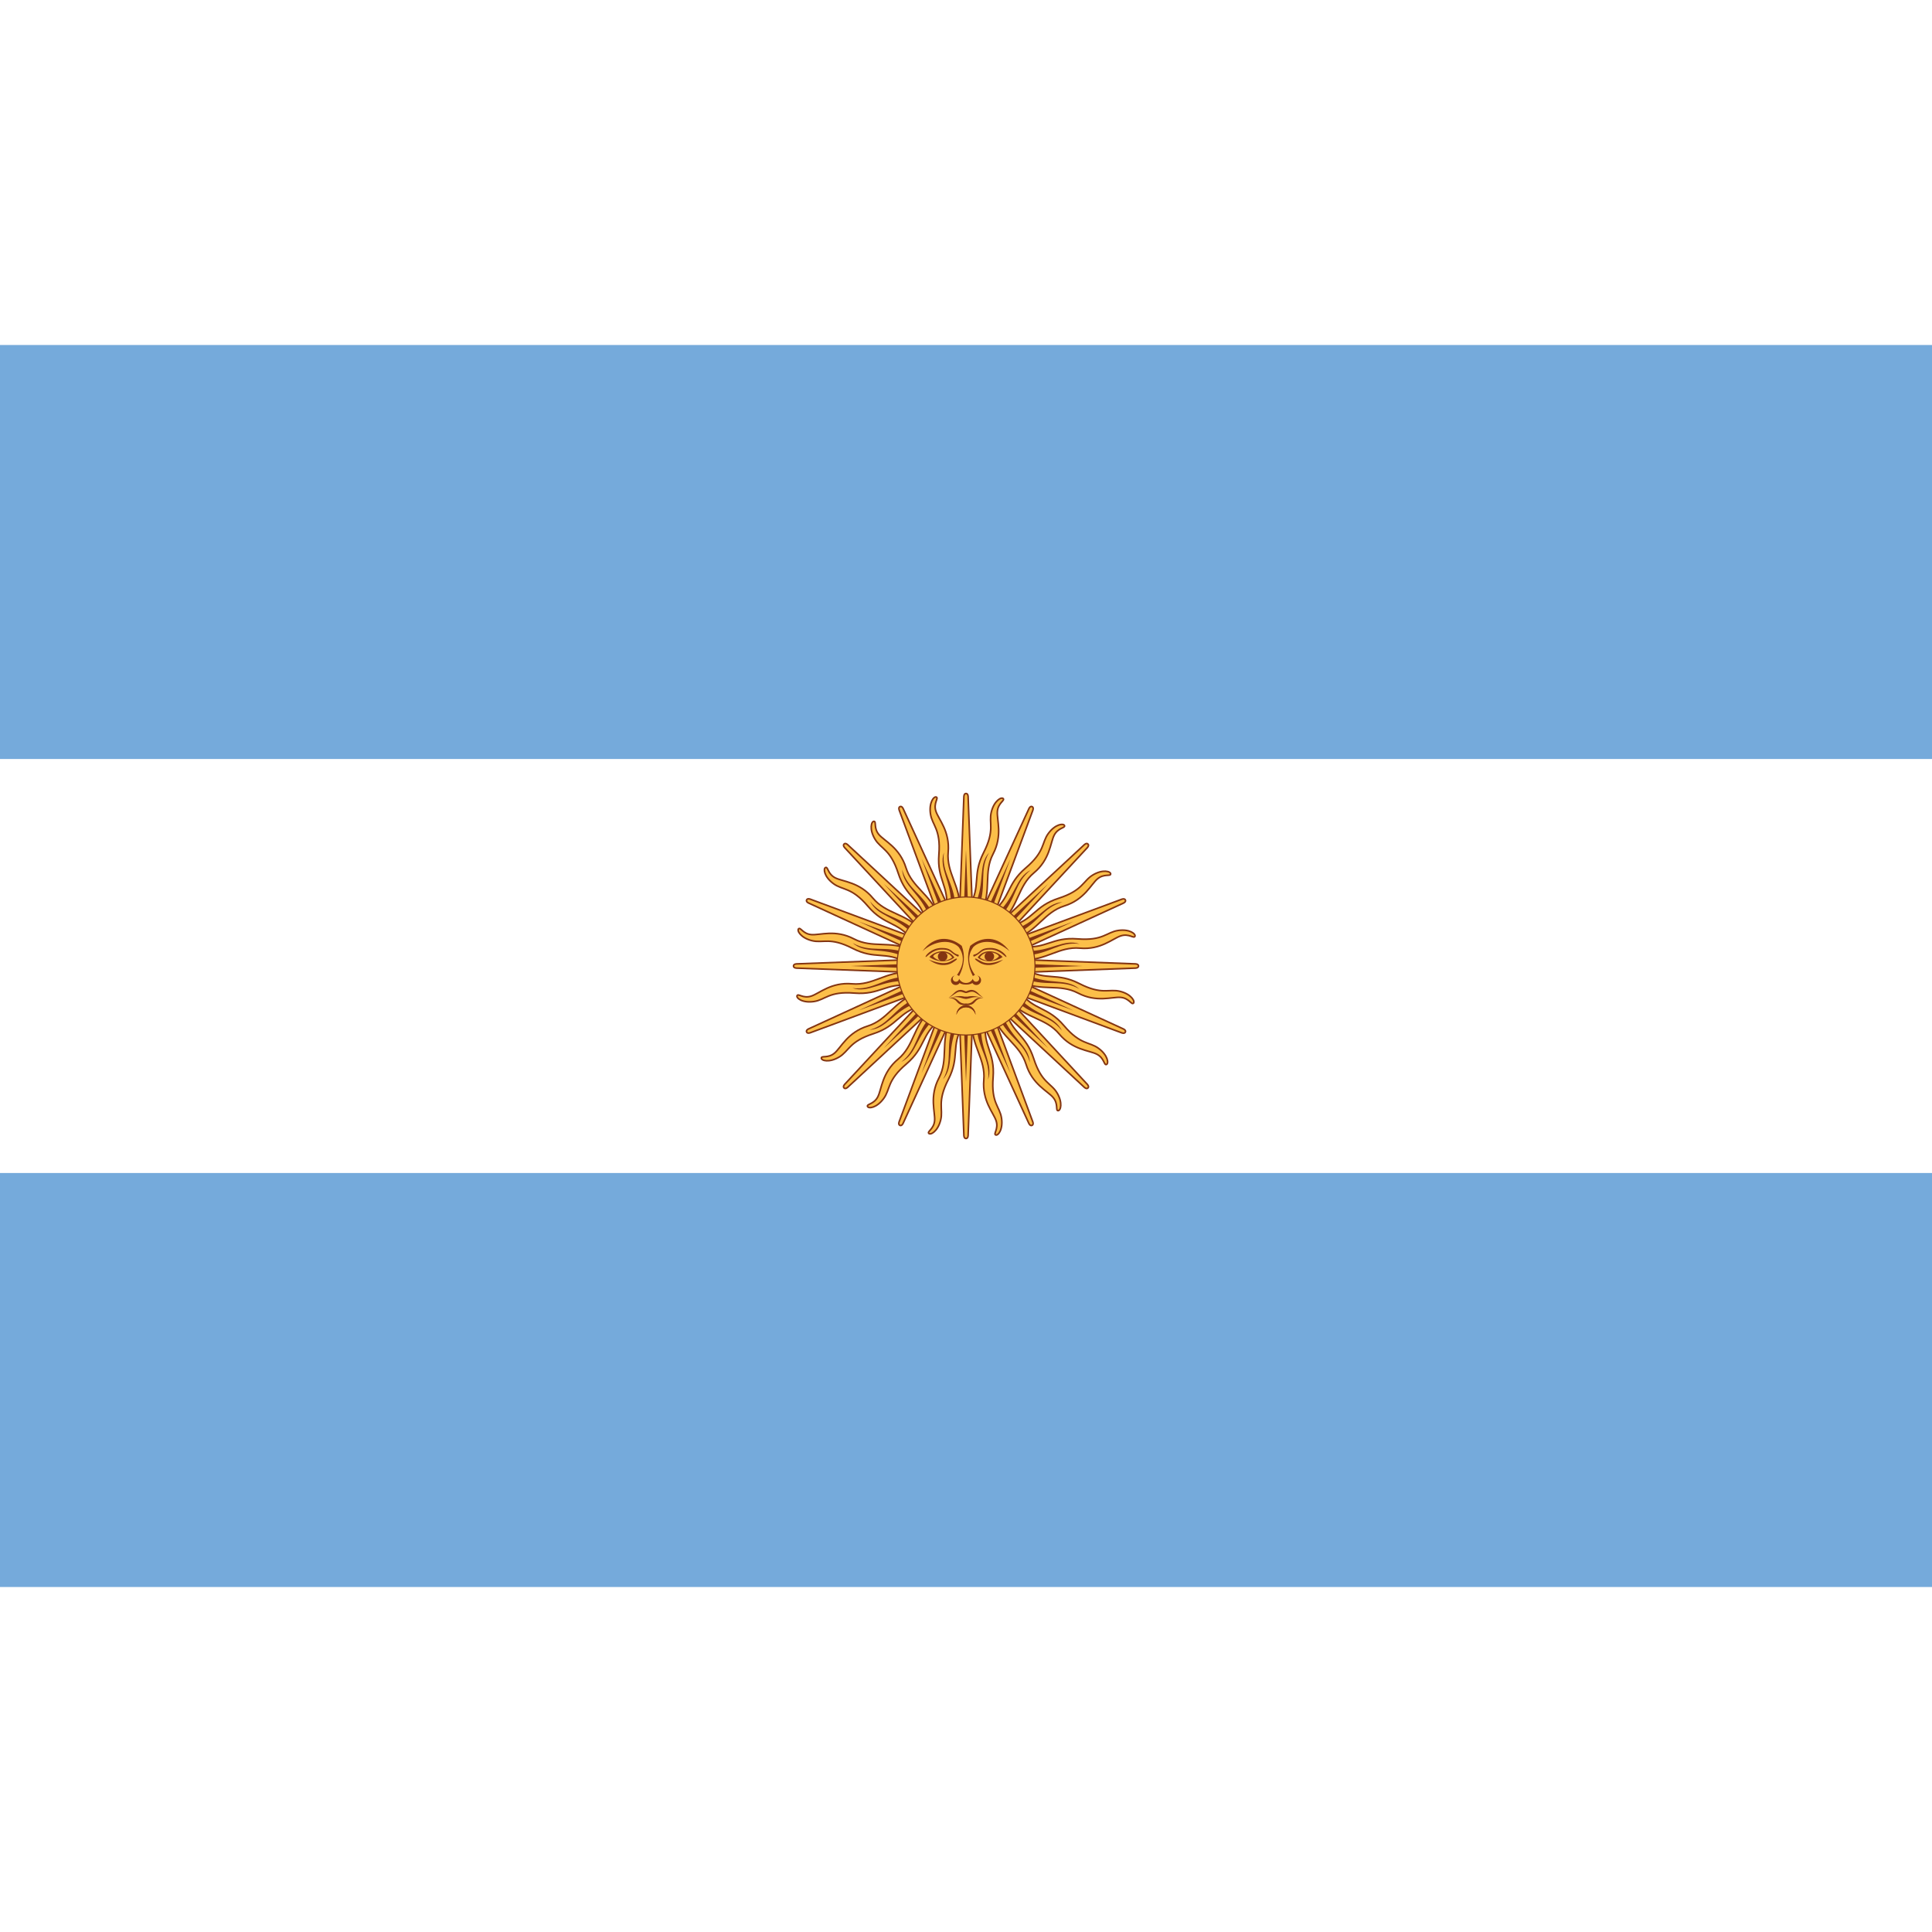 <svg height="256" viewBox="-910 -585 1820 1170" width="256" xmlns="http://www.w3.org/2000/svg" xmlns:xlink="http://www.w3.org/1999/xlink"><path fill="#75aadb" d="m-910-585h1820v1170h-1820z"/><path fill="#fff" d="m-910-195h1820v390h-1820z"/><g fill="#fcbf49" stroke="#843511" stroke-width="1.5"><g id="0"><g id="2"><g id="3"><g id="4"><path d="m-8 0l6 159.5c0 0 0 3 2 3 2 0 2-3 2-3l6-159.5"/><path d="m-4 0l4 109.5 4-109.5" fill="#843511" stroke="none"/><g transform="matrix(.98.199-.199.98 0 0)"><path d="m-4.5 53.5c-5 21.5 6 36 .5 55-5.5 19 3 32 4 40 1 8-5 11.5-3 13 2 1.5 8-3.5 8.5-14.5.5-11-7-15.75-.5-39 6.5-23.25-4-31 3-52"/><path d="m-1 58c-3 21 7 32.5 1 51 8-14-2-28 3-50" fill="#843511" stroke="none"/></g></g><use height="1170" transform="scale(-1-1)" width="1820" xlink:href="#4"/></g><use height="1170" transform="matrix(0 1-1 0 0 0)" width="1820" xlink:href="#3"/></g><use height="1170" transform="matrix(.707.707-.707.707 0 0)" width="1820" xlink:href="#2"/></g><use height="1170" transform="matrix(.924.383-.383.924 0 0)" width="1820" xlink:href="#0"/><circle r="65" stroke-width="1"/><g id="1" fill="#843511" stroke="none"><path d="m41-14c-11.5-10-26-11.5-34-4-5.806 7.763-5.289 16.904 1.5 26.5-.5 0-1.5.5-2 1-5.04-9.603-5.91-19.491-2.5-28.5 11-9 26-10 37 5"/><path d="m23-17c-6.5 0-8 1.5-11 4-3 2.5-4.5 2-5 2.5-.5.5 0 2 1 1.5 1-.5 3-1.5 6-4 3-2.5 6-2.5 9-2.5 9 0 14 7.5 15 7 1-.5-5-8.5-15-8.5"/><path d="m34.5-8.5c-6.5-7-18.5-7.5-23.5.5h2c5-8 17-4.5 18-1v1"/><circle cx="22" cy="-9" r="4.5"/><path d="m11-8c5 4.5 16 5 23.5-.5l-3.5-.5c-5 5.5-13 5-18 1v-1"/><path d="m35-6c-8.5 6.5-17 6-22 3-5-3-5-4-4-4 1 0 2 1 6 3 4 2 10 2 20-2"/><path d="m10.5 9c1.416.503 2.241 1.977 1.93 3.448-.311 1.47-1.662 2.484-3.161 2.371-1.499-.113-2.682-1.318-2.769-2.818-.5 1-2.5 4-6.5 4h-1l1 1.5c1 0 4 0 6-1.5 1.163 1.669 3.302 2.35 5.216 1.661 1.914-.689 3.128-2.577 2.96-4.605-.168-2.028-1.675-3.691-3.676-4.056"/><path d="m16.5 30c-4.5-3-6.5-7.5-11.5-7.5-1 0-3 .5-5 1.5h-1l1 1.5c2 0 5-2.5 8.5-.5 3.5 2 5.5 4 8 5"/><path d="m15 30c-10-3-12-1-15-1h-1l1 2c4 0 6-3 15-1"/><path d="m16.5 30c-11-1-7.5 5.5-16.5 5.5h-1l1 1.5c11 0 6-6 16.5-7"/><path d="m9 46c0-4.971-4.03-9-9-9-4.971 0-9 4.03-9 9 .99-4.17 4.714-7.114 9-7.114 4.286 0 8.01 2.944 9 7.114"/></g><use height="1170" transform="scale(-1 1)" width="1820" xlink:href="#1"/></g></svg>